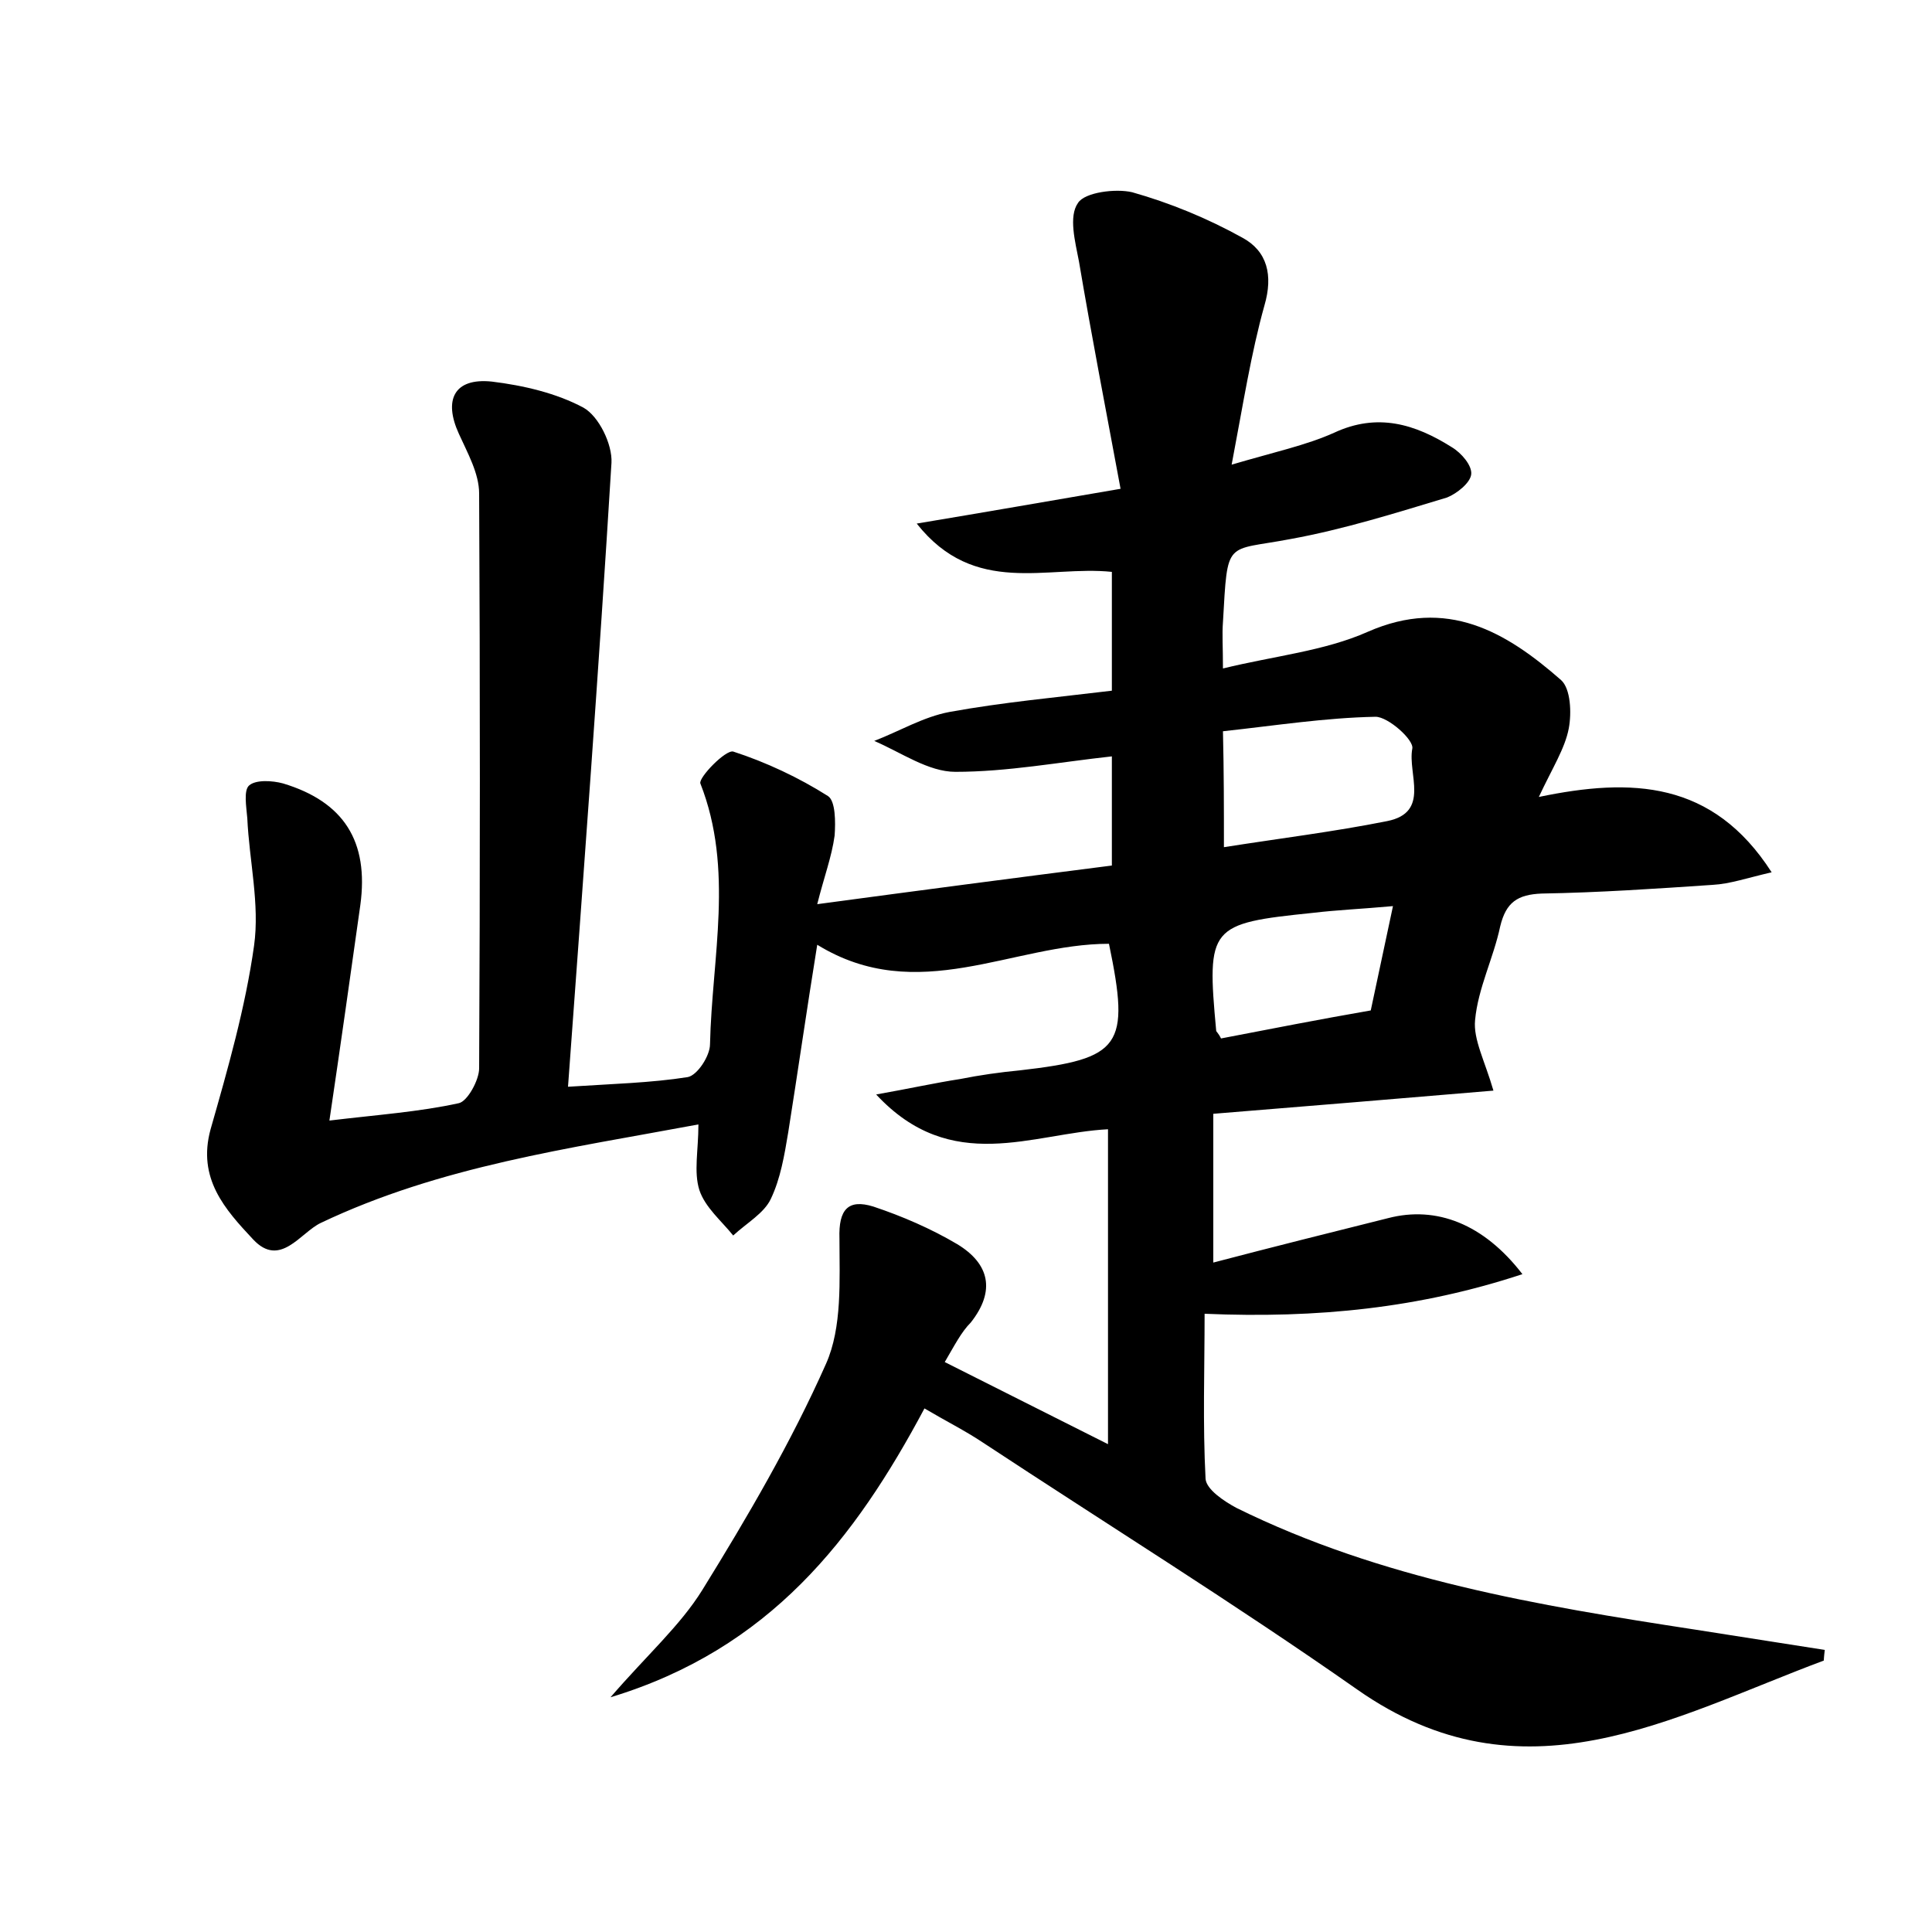 <?xml version="1.0" encoding="utf-8"?>
<!-- Generator: Adobe Illustrator 22.0.0, SVG Export Plug-In . SVG Version: 6.00 Build 0)  -->
<svg version="1.1" id="图层_1" xmlns="http://www.w3.org/2000/svg" xmlns:xlink="http://www.w3.org/1999/xlink" x="0px" y="0px"
	 viewBox="0 0 200 200" style="enable-background:new 0 0 200 200;" xml:space="preserve">
<style type="text/css">
	.st1{fill:#010000;}
	.st4{fill:#fbfafc;}
</style>
<g>
	
	<path d="M97.8,141c5.6,2.8,10.9,5.5,16.9,8.5c0-11.3,0-21.7,0-32.6c-7.8,0.4-16.2,4.8-24-3.6c3.4-0.6,6.1-1.2,8.7-1.6
		c2-0.4,4.1-0.7,6.2-0.9c10.5-1.2,11.4-2.5,9.2-13.1c-10,0-19.8,6.5-30.2,0.1c-1.1,6.8-2,13.1-3,19.4c-0.4,2.4-0.8,4.8-1.8,6.9
		c-0.7,1.5-2.5,2.5-3.9,3.8c-1.2-1.5-2.9-2.9-3.5-4.7c-0.6-1.9-0.1-4.1-0.1-6.8c-13.4,2.5-26.7,4.3-39.1,10.2c-2.1,1-4.2,4.7-7,1.7
		c-2.9-3.1-5.8-6.3-4.4-11.4c1.8-6.3,3.6-12.6,4.5-19c0.6-4.3-0.5-8.8-0.7-13.2c-0.1-1.2-0.4-2.9,0.2-3.4c0.7-0.6,2.4-0.5,3.5-0.2
		c6.3,1.9,8.9,6,8,12.6c-1,7.1-2,14.2-3.2,22.3c5-0.6,9.3-0.9,13.4-1.8c0.9-0.2,2.1-2.4,2.1-3.6c0.1-19.8,0.1-39.7,0-59.5
		c0-2.1-1.2-4.2-2.1-6.2c-1.6-3.5-0.5-5.8,3.4-5.4c3.3,0.4,6.7,1.2,9.5,2.7c1.6,0.9,3,3.8,2.9,5.7c-1.3,21.3-2.9,42.7-4.5,64.6
		c4.6-0.3,8.6-0.4,12.4-1c1-0.2,2.3-2.2,2.3-3.4c0.2-9,2.5-18.1-1-27c-0.2-0.6,2.6-3.5,3.4-3.3c3.4,1.1,6.8,2.7,9.8,4.6
		c0.8,0.5,0.8,2.7,0.7,4.1c-0.3,2.2-1.1,4.3-1.8,7.1c10.4-1.4,20.3-2.7,30.5-4c0-3.8,0-7.4,0-11.3c-5.5,0.6-10.8,1.6-16.2,1.6
		c-2.8,0-5.6-2-8.4-3.2c2.6-1,5.1-2.5,7.8-3c5.5-1,11-1.5,16.8-2.2c0-4.3,0-8.2,0-12.3c-6.7-0.7-14.2,2.6-20.2-5
		c7.2-1.2,13.5-2.3,21.1-3.6c-1.5-8.1-3-15.8-4.3-23.5c-0.4-2.1-1.1-4.7-0.1-6.1c0.7-1.1,3.9-1.5,5.6-1.1c3.9,1.1,7.8,2.7,11.4,4.7
		c2.6,1.4,3.2,3.9,2.3,7c-1.4,5-2.2,10.2-3.4,16.5c4.4-1.3,7.7-2,10.6-3.3c4.5-2.1,8.4-0.9,12.2,1.5c1,0.6,2.1,1.9,2,2.8
		c-0.1,0.9-1.5,2-2.5,2.4c-5.3,1.6-10.7,3.3-16.2,4.3c-6.8,1.3-6.5-0.1-7,8.6c-0.1,1.3,0,2.5,0,4.8c5.3-1.3,10.5-1.8,15-3.8
		c8.2-3.6,14.3,0,20,5c1,0.9,1.1,3.4,0.8,5c-0.4,2.1-1.7,4.1-3.1,7.1c9.6-2,18-1.7,24.1,7.8c-2.6,0.6-4.3,1.2-6.1,1.3
		c-5.9,0.4-11.8,0.8-17.7,0.9c-2.5,0.1-3.7,0.9-4.3,3.4c-0.7,3.3-2.3,6.4-2.6,9.7c-0.2,2,1,4.2,1.9,7.3c-9.5,0.8-19.1,1.6-29,2.4
		c0,5.1,0,9.9,0,15.4c6.1-1.6,12.1-3.1,18.1-4.6c5-1.3,9.9,0.6,13.9,5.8c-10.6,3.5-21.2,4.6-32.9,4.1c0,5.7-0.2,11.4,0.1,17.1
		c0.1,1.1,1.9,2.3,3.2,3c15,7.4,31.2,10.1,47.5,12.6c4.5,0.7,8.9,1.4,13.4,2.1c-0.1,0.8-0.1,1.1-0.1,1.1c-15.8,5.9-31.2,15-48.3,3
		c-12.7-8.9-25.9-17.1-38.8-25.6c-1.8-1.2-3.8-2.2-6-3.5c-7.2,13.5-16,24.9-32.5,29.9c3.8-4.4,7.2-7.4,9.5-11.1
		c4.7-7.6,9.2-15.3,12.8-23.4c1.7-3.8,1.4-8.7,1.4-13c-0.1-3,0.9-4.1,3.5-3.3c3,1,6,2.3,8.7,3.9c3.3,2,4,4.8,1.4,8.1
		C99.5,137.9,98.8,139.3,97.8,141z M126.7,87.7c5.7-0.9,11.4-1.6,16.9-2.7c4.5-0.9,2.1-4.9,2.6-7.5c0.2-0.9-2.5-3.3-3.8-3.3
		c-5.2,0.1-10.3,0.9-15.8,1.5C126.7,80,126.7,83.6,126.7,87.7z M126.4,107.5c5.2-1,10.3-2,15.5-2.9c0.8-3.7,1.5-7.1,2.3-10.8
		c-3.3,0.3-5.8,0.4-8.3,0.7c-10.7,1.1-11,1.4-10,12.2C125.9,106.8,126.1,106.9,126.4,107.5z"/>
	
	
</g>
</svg>
